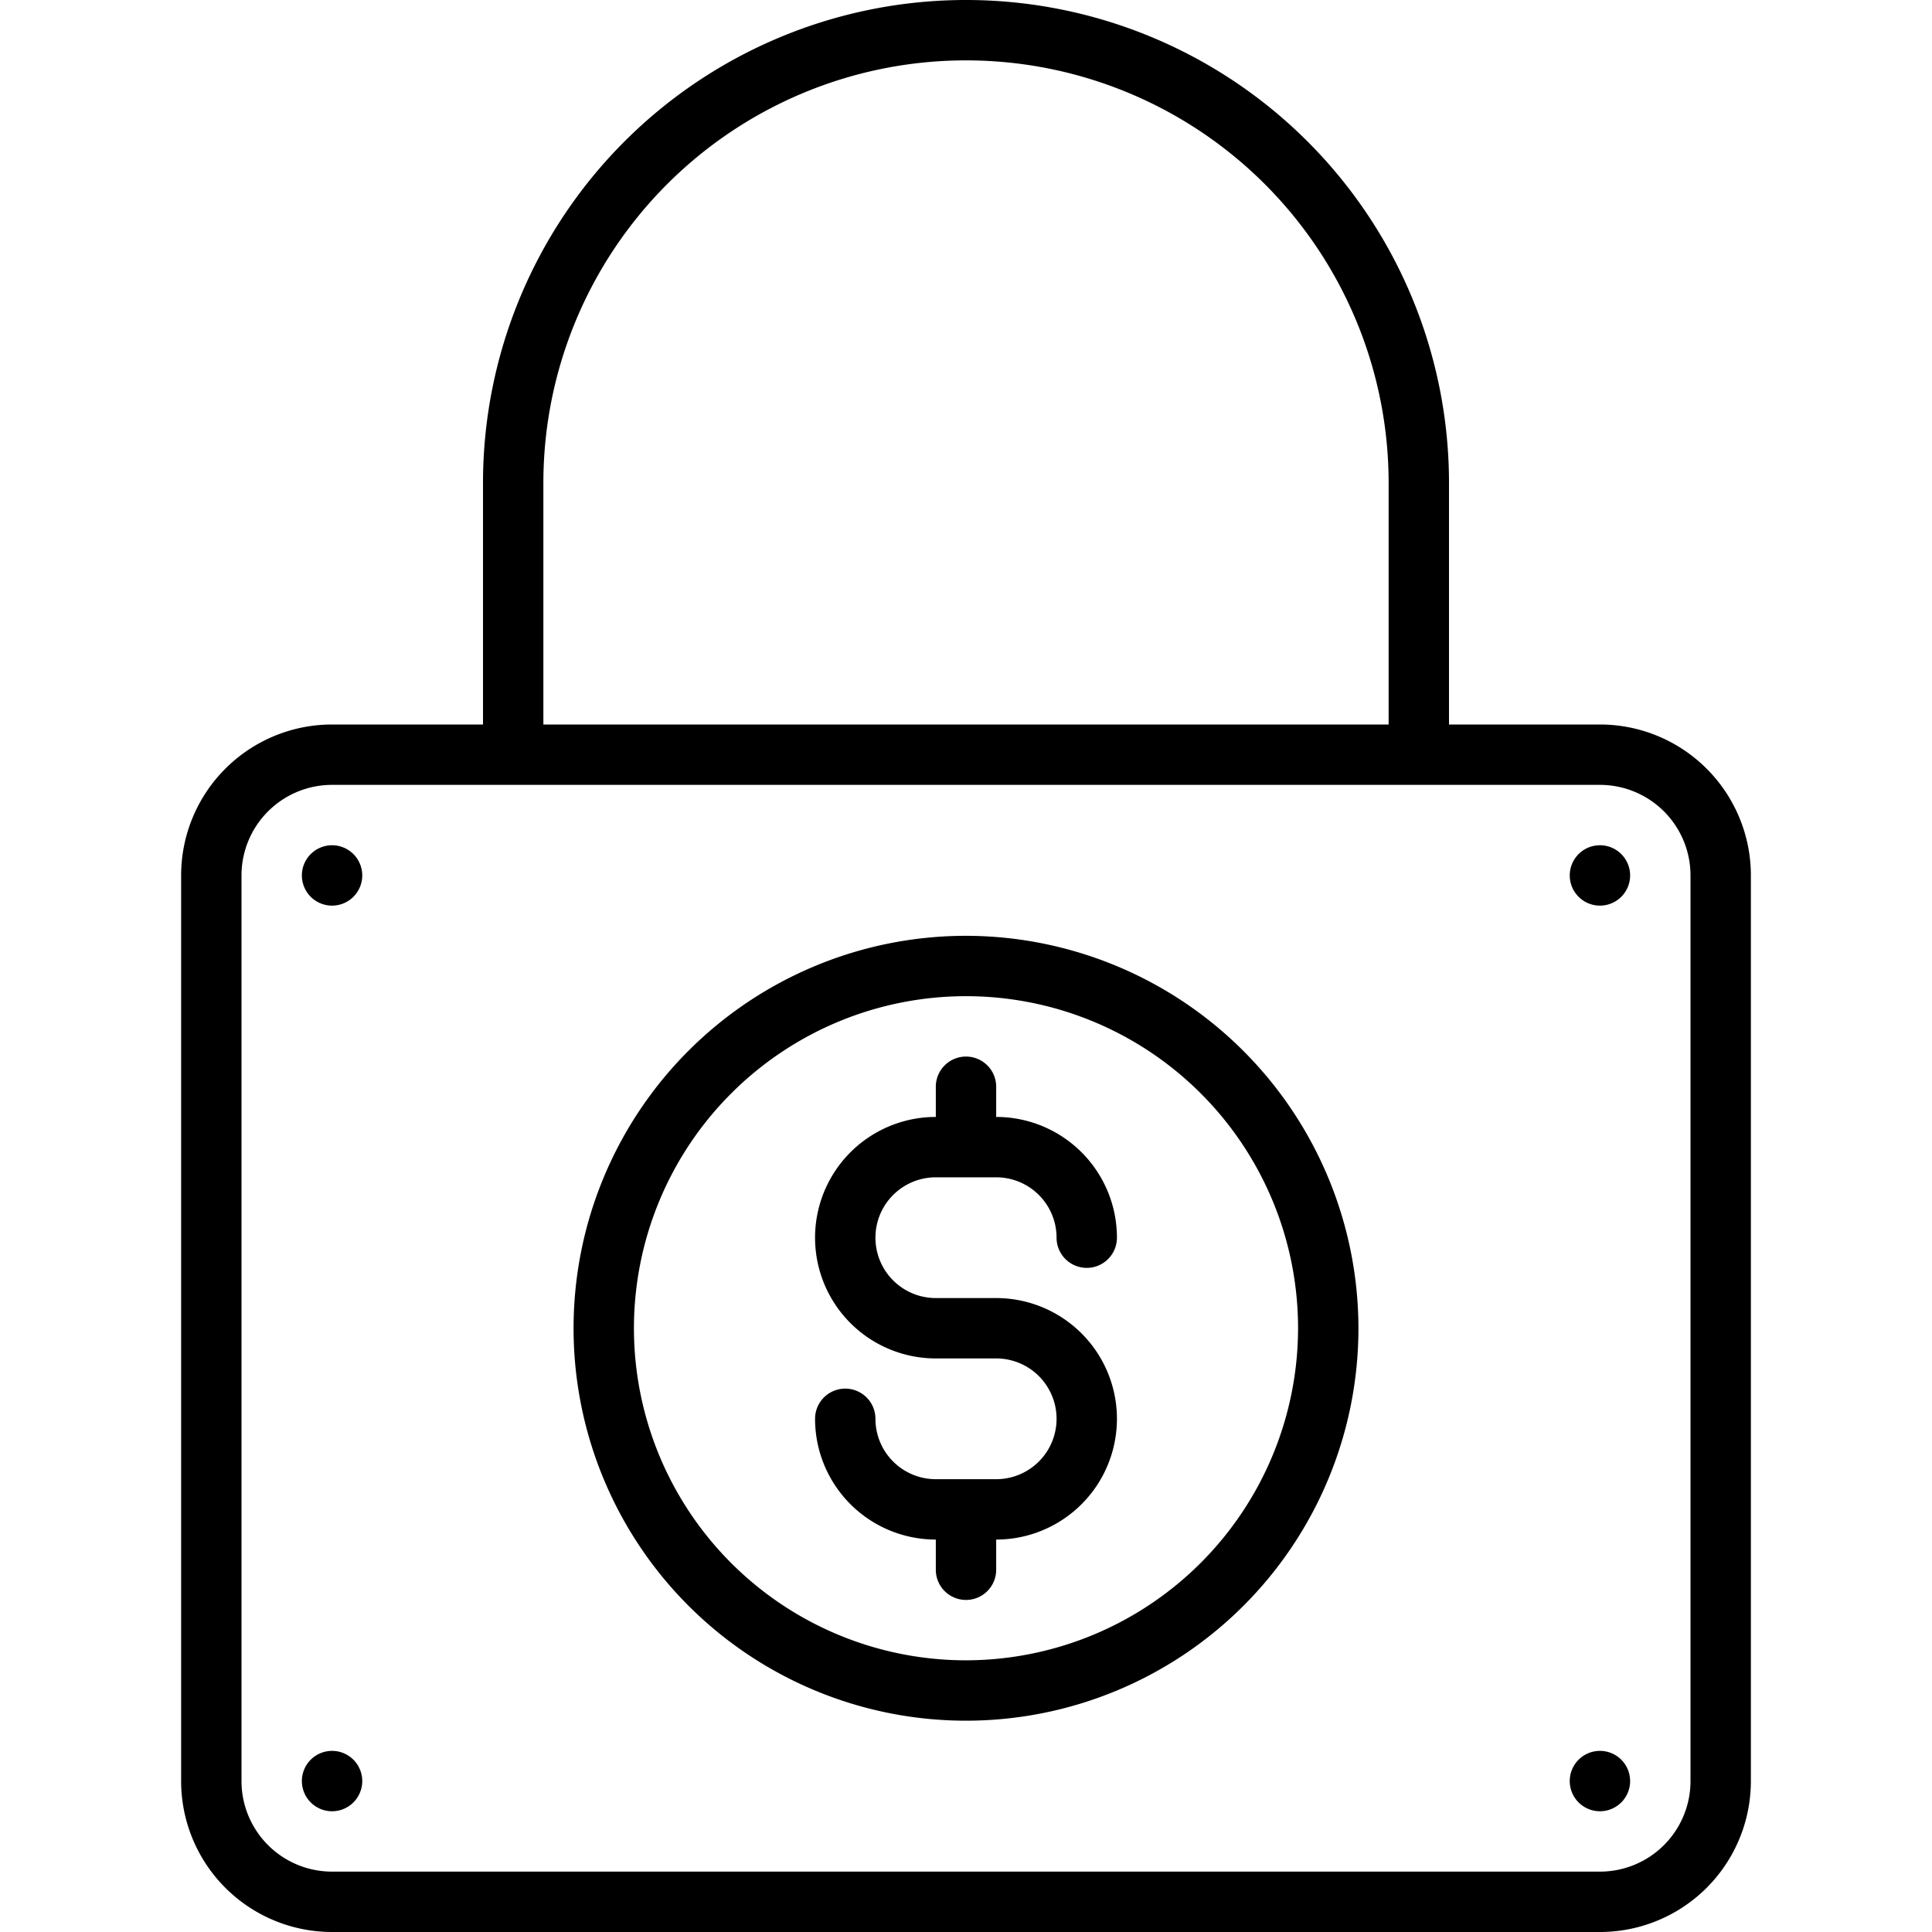 <svg xmlns="http://www.w3.org/2000/svg" data-name="Layer 1" viewBox="0 0 32 32"><path d="M15.5,19.5h1a1,1,0,0,1,1,1,.5.5,0,0,0,1,0,2,2,0,0,0-2-2V18a.5.5,0,0,0-1,0v.5a2,2,0,0,0,0,4h1a1,1,0,0,1,0,2h-1a1,1,0,0,1-1-1,.5.5,0,0,0-1,0,2,2,0,0,0,2,2V26a.5.5,0,0,0,1,0v-.5a2,2,0,0,0,0-4h-1a1,1,0,0,1,0-2ZM5.5,29a.5.5,0,1,0,.5.5A.5.5,0,0,0,5.5,29Zm0-15a.5.5,0,1,0,.5.5A.5.5,0,0,0,5.5,14Zm21-2H24V8A8,8,0,0,0,8,8v4H5.5A2.5,2.5,0,0,0,3,14.5v15A2.5,2.5,0,0,0,5.5,32h21A2.5,2.5,0,0,0,29,29.5v-15A2.5,2.5,0,0,0,26.5,12ZM9,8A7,7,0,0,1,23,8v4H9ZM28,29.5A1.5,1.5,0,0,1,26.5,31H5.5A1.5,1.5,0,0,1,4,29.5v-15A1.5,1.5,0,0,1,5.5,13h21A1.5,1.5,0,0,1,28,14.5ZM26.5,14a.5.5,0,1,0,.5.5A.5.5,0,0,0,26.5,14Zm0,15a.5.5,0,1,0,.5.5A.5.5,0,0,0,26.5,29ZM16,15.5A6.5,6.5,0,1,0,22.5,22,6.508,6.508,0,0,0,16,15.5Zm0,12A5.5,5.5,0,1,1,21.5,22,5.507,5.507,0,0,1,16,27.5Z"/></svg>